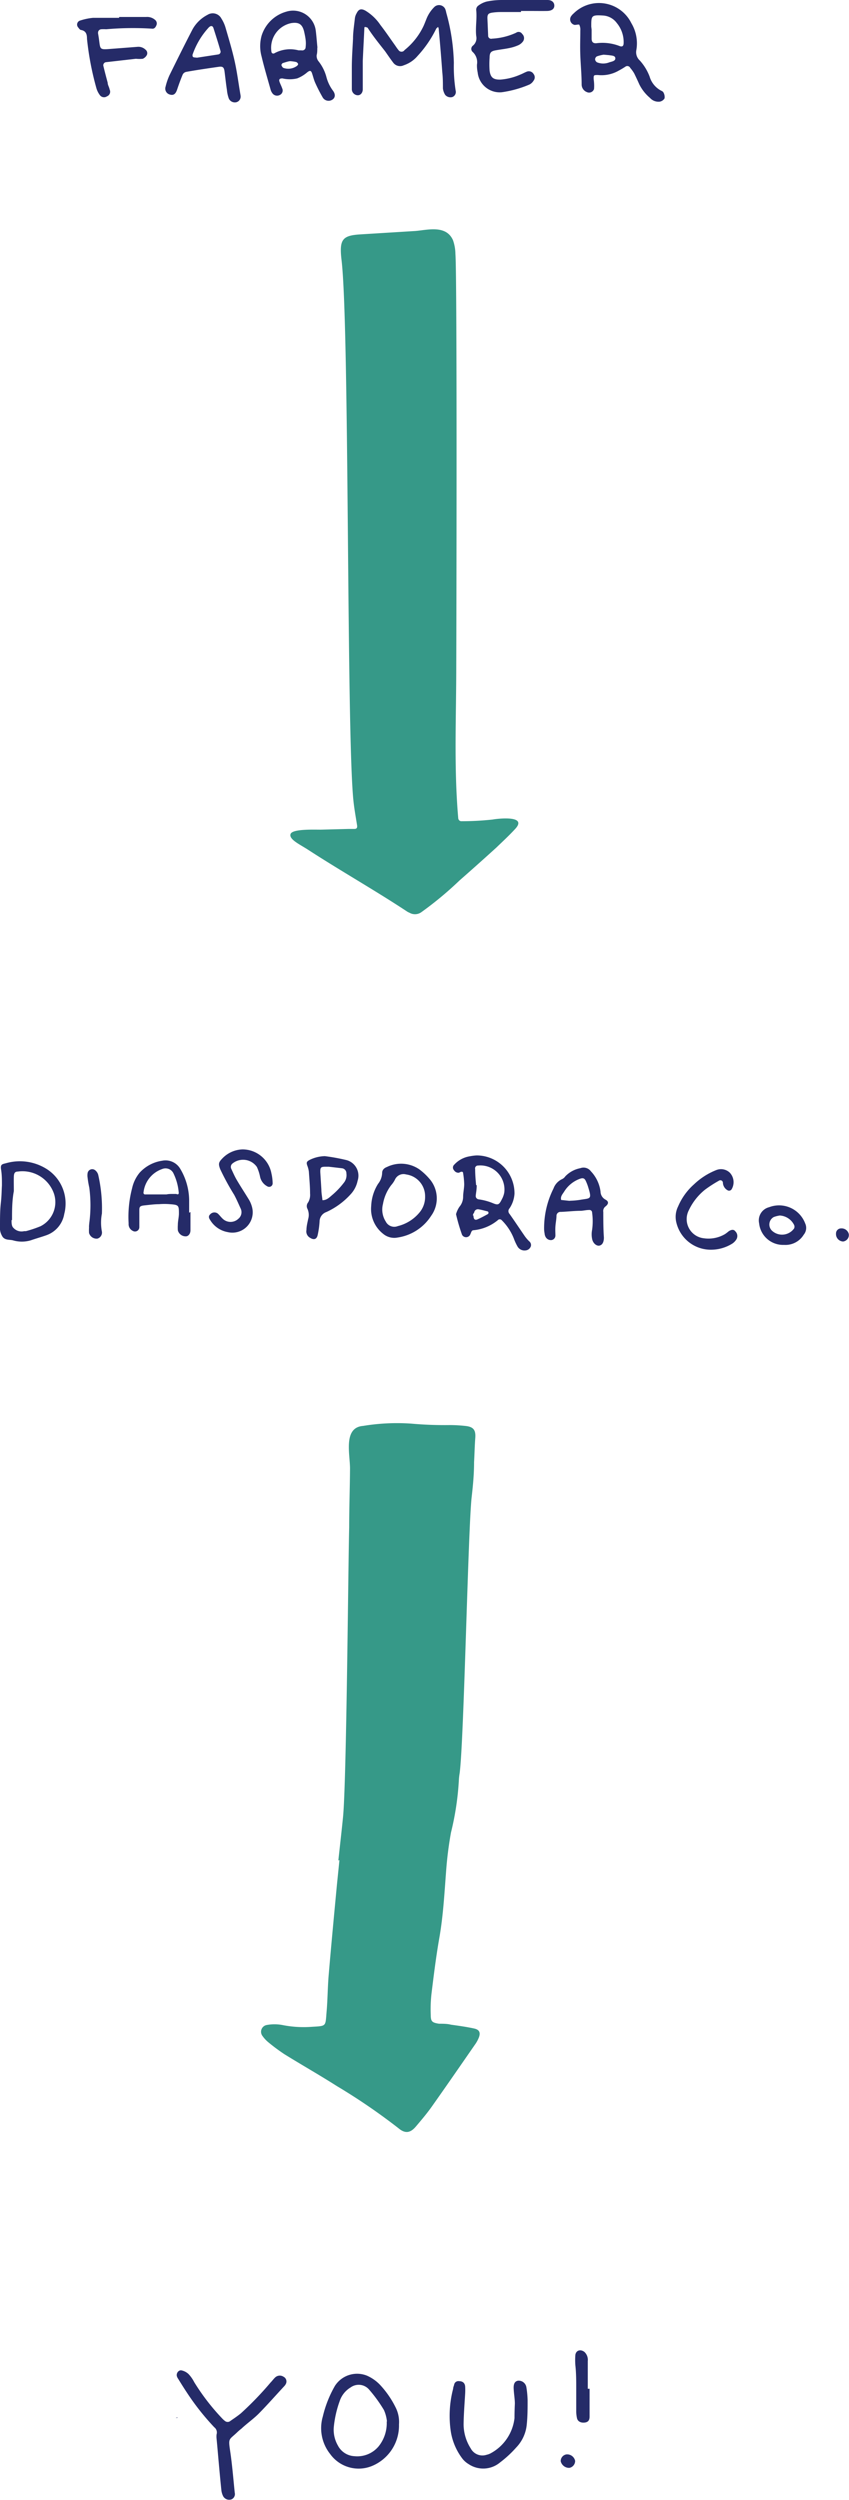 <svg xmlns="http://www.w3.org/2000/svg" viewBox="0 0 70.56 207.6"><defs><style>.cls-1{fill:#369988;}.cls-2{fill:#252b68;}</style></defs><title>diaspora-model-mobile</title><g id="Layer_2" data-name="Layer 2"><g id="Layer_1-2" data-name="Layer 1"><path class="cls-1" d="M28.12,154.48c.13-1.2.27-2.4.39-3.61.29-2.94.43-21,.51-24.05,0-1.63.06-3.25.07-4.88,0-1.21-.58-3.41,1.09-3.54a17.33,17.33,0,0,1,4-.19,31.2,31.2,0,0,0,3.21.12,12.08,12.08,0,0,1,1.35.08c.63.08.81.36.76,1s-.06,1.31-.1,2c0,1-.09,1.94-.2,2.9-.3,2.65-.64,20.29-1,22.94a4.43,4.43,0,0,0-.06.51,23.49,23.49,0,0,1-.66,4.41,30.48,30.48,0,0,0-.41,3.29c-.14,1.83-.24,3.66-.56,5.47-.27,1.54-.46,3.08-.65,4.63a11.47,11.47,0,0,0-.06,1.76c0,.54.12.63.68.72.34,0,.7,0,1,.08.65.09,1.3.18,1.94.32.44.1.54.36.36.79a2.79,2.79,0,0,1-.24.45c-1.22,1.76-2.44,3.53-3.68,5.28-.4.56-.85,1.09-1.3,1.62s-.88.61-1.44.14A50.52,50.52,0,0,0,28,173.22c-1.43-.91-2.91-1.75-4.35-2.64a15.75,15.75,0,0,1-1.35-1,2.75,2.75,0,0,1-.49-.53.57.57,0,0,1,.34-.9,3.5,3.5,0,0,1,1.33,0,9.06,9.06,0,0,0,2.38.15c1.28-.08,1.18,0,1.28-1.22.09-1,.09-2.08.18-3.12.21-2.48.45-5,.68-7.44l.21-2.06Z"/><path class="cls-1" d="M37.92,55.34c0,4.19-.2,8.38.16,12.55,0,.2.14.32.31.3a24.06,24.06,0,0,0,2.55-.14c.37-.07,3-.39,1.85.81-.49.53-1,1-1.54,1.52q-1.52,1.38-3.06,2.73a29,29,0,0,1-3.14,2.61.91.91,0,0,1-1,.08l-.17-.08c-2.71-1.79-5.53-3.38-8.26-5.15-.69-.45-1.63-.87-1.47-1.32s2.12-.35,2.55-.36L29,68.83l.46,0c.21,0,.25-.13.21-.34-.1-.64-.22-1.29-.29-1.94-.6-5.54-.32-39.47-1-45-.19-1.68.08-2,1.6-2.09l4.54-.28c1-.08,2.56-.53,3.13.77a3.59,3.59,0,0,1,.2,1.14C38,23,37.93,53.36,37.92,55.34Z"/><path class="cls-2" d="M49.37,6.85a3.3,3.3,0,0,1,0,.54.43.43,0,0,1-.59.26A.68.68,0,0,1,48.34,7c0-.79-.08-1.59-.11-2.39s0-1.38,0-2.07a.9.9,0,0,0-.08-.47c0-.07-.26,0-.39,0a.47.47,0,0,1-.26-.77,1,1,0,0,1,.17-.18,3,3,0,0,1,4.8.8,3.27,3.27,0,0,1,.42,2.22.93.93,0,0,0,.29.89,4.21,4.21,0,0,1,.81,1.33,1.93,1.93,0,0,0,1,1.19.31.31,0,0,1,.17.17.75.75,0,0,1,.07.45.59.59,0,0,1-.39.27.94.94,0,0,1-.82-.31A3.51,3.51,0,0,1,53.13,7q-.2-.45-.42-.9a3,3,0,0,0-.33-.46A.27.27,0,0,0,52,5.52a6.59,6.59,0,0,1-.57.34,2.86,2.86,0,0,1-1.74.37c-.34,0-.36,0-.35.34C49.35,6.65,49.36,6.73,49.37,6.85Zm-.2-4.39h0c0,.24,0,.49,0,.74s.09.41.39.39a3.93,3.93,0,0,1,1.95.24c.2.07.31,0,.32-.23a2.48,2.48,0,0,0-.57-1.69,1.53,1.53,0,0,0-1.12-.62c-1-.06-1,0-1,.92Zm1,2.08a3.25,3.25,0,0,0-.56.14.29.29,0,0,0-.15.25.32.32,0,0,0,.17.25,1.38,1.38,0,0,0,1,0c.2-.07.52-.1.51-.34s-.32-.22-.52-.26Z"/><path class="cls-2" d="M30.15,5.05V7c0,.14,0,.27,0,.41,0,.32-.21.52-.44.5a.51.51,0,0,1-.47-.49c0-.6,0-1.21,0-1.81,0-.8.06-1.6.1-2.4,0-.55.09-1.1.15-1.65a1.09,1.09,0,0,1,.15-.46c.17-.35.38-.41.74-.21a4,4,0,0,1,1.24,1.19c.42.54.81,1.12,1.21,1.68.09.13.18.27.29.4a.3.3,0,0,0,.5,0,5.67,5.67,0,0,0,1.58-2c.09-.2.17-.41.25-.61a2.85,2.85,0,0,1,.68-1A.57.57,0,0,1,37,.74a1.68,1.68,0,0,1,.09.32,16.76,16.76,0,0,1,.63,4.16,12.64,12.64,0,0,0,.15,2.3.45.45,0,0,1-.28.54A.58.58,0,0,1,37,7.88a1.29,1.29,0,0,1-.19-.54c0-.44,0-.88-.05-1.32q-.13-1.81-.3-3.63a.44.44,0,0,0-.05-.15s-.13.09-.16.15a9.36,9.36,0,0,1-1.54,2.25,2.57,2.57,0,0,1-1.15.78.71.71,0,0,1-.89-.23c-.23-.3-.45-.63-.67-.94C31.49,3.6,31,3,30.55,2.3c0,0-.14-.06-.21-.06s-.05.09-.06.14C30.24,3.26,30.19,4.14,30.15,5.05Z"/><path class="cls-2" d="M26.37,4c0,.19,0,.38-.05.57a.71.71,0,0,0,.17.54,3.59,3.59,0,0,1,.65,1.33,3.32,3.32,0,0,0,.54,1.1c.22.3.18.58-.05.73a.57.57,0,0,1-.8-.16,13.35,13.35,0,0,1-.64-1.25c-.11-.25-.17-.52-.26-.78s-.2-.22-.39-.08a2.86,2.86,0,0,1-.84.51,2.69,2.69,0,0,1-1.23,0c-.23,0-.31.08-.24.28s.16.36.22.54a.41.41,0,0,1-.2.56.48.48,0,0,1-.6-.13.94.94,0,0,1-.15-.28c-.26-.93-.54-1.86-.76-2.79a3.24,3.24,0,0,1,0-1.72,3,3,0,0,1,2.05-2,1.9,1.9,0,0,1,2.44,1.48c.07.49.1,1,.15,1.48Zm-.95-.41c0-.3-.07-.63-.14-.95-.15-.63-.44-.82-1.08-.72a2.09,2.09,0,0,0-1.64,2.38.16.16,0,0,0,.25.12,2.73,2.73,0,0,1,2-.24l.24,0A.29.29,0,0,0,25.39,4,3.06,3.06,0,0,0,25.42,3.63ZM24.13,5.08c-.14,0-.38.08-.6.15-.06,0-.15.13-.14.18s.1.21.17.23a1.22,1.22,0,0,0,1.15-.19s.08-.11.07-.13a.3.3,0,0,0-.16-.17A3.13,3.13,0,0,0,24.13,5.08Z"/><path class="cls-2" d="M43.3,1H41.57a4.89,4.89,0,0,0-.66.05c-.33.05-.41.15-.4.49l.06,1.41a.25.25,0,0,0,.32.26,5.44,5.44,0,0,0,2-.49.35.35,0,0,1,.51.1.47.47,0,0,1,.08.6,1,1,0,0,1-.37.32,3.55,3.55,0,0,1-.78.25c-.38.08-.76.12-1.14.19s-.5.18-.5.62a7.67,7.67,0,0,0,0,1.07c.08.57.31.75.89.74a5.07,5.07,0,0,0,1.67-.42c.18-.07.35-.17.53-.24a.46.46,0,0,1,.57.2.44.44,0,0,1,0,.54.85.85,0,0,1-.35.33,9,9,0,0,1-2.3.64,1.84,1.84,0,0,1-2-1.64,2.81,2.81,0,0,1-.06-.65,1.16,1.16,0,0,0-.35-1.05.34.34,0,0,1,0-.52A.8.8,0,0,0,39.58,3c-.08-.71.07-1.42,0-2.14A.42.42,0,0,1,39.71.5a2,2,0,0,1,.73-.37A6.33,6.33,0,0,1,41.75,0C42.82,0,43.9,0,45,0a4.17,4.17,0,0,1,.5,0c.38,0,.57.21.57.47s-.2.43-.59.44-1,0-1.57,0H43.3Z"/><path class="cls-2" d="M20,8a.48.48,0,0,1-.36.49.55.55,0,0,1-.62-.3,2.8,2.8,0,0,1-.16-.72c-.08-.52-.13-1-.2-1.55-.05-.35-.16-.42-.5-.37-.9.13-1.8.26-2.69.42a.42.42,0,0,0-.29.23c-.17.41-.32.82-.46,1.24s-.34.49-.61.41a.51.51,0,0,1-.35-.65,5.21,5.21,0,0,1,.32-.94c.63-1.28,1.27-2.57,1.93-3.84a3,3,0,0,1,1.24-1.19.81.81,0,0,1,1.15.31,2.92,2.92,0,0,1,.34.74c.27.93.55,1.85.76,2.79s.32,1.85.48,2.77A1,1,0,0,1,20,8ZM16.38,4.79l1.76-.27a.23.23,0,0,0,.18-.31c-.18-.63-.38-1.25-.58-1.88-.07-.2-.21-.22-.38-.06A6.42,6.42,0,0,0,16,4.55c0,.12,0,.2.16.22Z"/><path class="cls-2" d="M9.91,1.41h2.23a1,1,0,0,1,.76.25.38.38,0,0,1,.09.46c-.07.16-.17.29-.37.26a25.38,25.38,0,0,0-3.8.05,2.88,2.88,0,0,0-.41,0,.28.28,0,0,0-.26.27.22.22,0,0,0,0,.08c.27,1.47-.1,1.36,1.44,1.25l1.82-.14a.85.85,0,0,1,.68.23.37.37,0,0,1,.12.44.7.7,0,0,1-.34.32,2.64,2.64,0,0,1-.57,0l-2.46.28a.26.26,0,0,0-.24.35c.11.46.23.91.35,1.36,0,.19.13.37.16.56A.41.41,0,0,1,8.89,8a.43.43,0,0,1-.59-.1A1.78,1.78,0,0,1,8,7.28a24.31,24.31,0,0,1-.77-4.05c0-.35-.06-.66-.49-.74-.09,0-.18-.13-.24-.21a.35.35,0,0,1,.12-.56,4.87,4.87,0,0,1,1.12-.24c.71,0,1.43,0,2.15,0Z"/><path class="cls-2" d="M39.62,95.94a3.15,3.15,0,0,1,3.14,3.18,2.46,2.46,0,0,1-.41,1.21.34.34,0,0,0,0,.47c.44.62.86,1.26,1.29,1.88a3.17,3.17,0,0,0,.34.39.39.39,0,0,1,.14.41.51.51,0,0,1-.45.35.67.67,0,0,1-.65-.31,4.32,4.32,0,0,1-.32-.69,4.45,4.45,0,0,0-1-1.51.22.22,0,0,0-.33,0,3.71,3.71,0,0,1-2,.83c-.19,0-.2.18-.27.31a.38.38,0,0,1-.7.07,15.13,15.13,0,0,1-.5-1.71,2.12,2.12,0,0,1,.28-.61,1.29,1.29,0,0,0,.31-.83c0-.35.09-.71.09-1.06a6.86,6.86,0,0,0-.09-.9c0-.13-.11-.15-.23-.1a.59.59,0,0,1-.14.06c-.21,0-.32-.1-.42-.25a.32.32,0,0,1,.05-.42,2.23,2.23,0,0,1,1.31-.7A3.81,3.81,0,0,1,39.62,95.94Zm0,2.47c0,.4-.06.63-.08.86a.28.28,0,0,0,.25.32,4.74,4.74,0,0,1,1.16.31c.45.19.53.14.76-.32a1.88,1.88,0,0,0,.2-.56,2,2,0,0,0-2.17-2.24.24.24,0,0,0-.25.3C39.49,97.58,39.54,98.08,39.57,98.41Zm-.27,2.52c0,.29.11.41.31.33s.58-.28.87-.44a.13.13,0,0,0,0-.23c-.25-.06-.49-.13-.73-.17a.31.31,0,0,0-.39.27C39.32,100.78,39.31,100.88,39.3,100.93Z"/><path class="cls-2" d="M.16,98.43c0-.45,0-.88-.07-1.31s.07-.45.4-.53a4.18,4.18,0,0,1,3.36.46,3.39,3.39,0,0,1,1.59,3.15,3.13,3.13,0,0,1-.1.6,2.27,2.27,0,0,1-1.49,1.77c-.42.15-.86.27-1.29.42a2.61,2.61,0,0,1-1.49,0c-.29-.07-.61,0-.84-.27a1.38,1.38,0,0,1-.23-.94c0-.63,0-1.26.07-1.89S.13,98.91.16,98.43Zm.8,2.88h0c0,.22,0,.5.15.64a.91.91,0,0,0,.89.28l.15,0a9.71,9.71,0,0,0,1.22-.41,2.24,2.24,0,0,0,1.12-2.69,2.77,2.77,0,0,0-3-1.85c-.25,0-.33.13-.34.42s0,.81,0,1.21C1,99.7,1,100.5,1,101.31Z"/><path class="cls-2" d="M45.22,102A7.34,7.34,0,0,1,46,98.69a1.37,1.37,0,0,1,.69-.77.67.67,0,0,0,.29-.24A2.33,2.33,0,0,1,48.23,97a.76.76,0,0,1,.88.26,3,3,0,0,1,.8,1.68.77.77,0,0,0,.41.67c.28.15.28.35,0,.57a.47.47,0,0,0-.18.46c0,.7,0,1.41.05,2.12,0,.4-.14.62-.37.67s-.54-.18-.61-.56a1.89,1.89,0,0,1,0-.75,5.26,5.26,0,0,0,0-1.43.22.22,0,0,0-.25-.22c-.23,0-.46.06-.68.07-.56,0-1.11.07-1.67.09a.33.33,0,0,0-.36.3c0,.3-.07.6-.09.91s0,.5,0,.75a.38.38,0,0,1-.32.38.5.5,0,0,1-.5-.27.7.7,0,0,1-.08-.29A1.94,1.94,0,0,1,45.22,102Zm2.24-2.3a6.15,6.15,0,0,0,.75-.07c.83-.15,1,0,.69-1a3.78,3.78,0,0,0-.21-.56c-.11-.24-.24-.28-.49-.19a2.56,2.56,0,0,0-1.32,1.08c-.13.2-.32.4-.24.68l.67.07Z"/><path class="cls-2" d="M15.83,100.64v1.14c0,.13,0,.26,0,.38,0,.3-.19.5-.38.5a.67.67,0,0,1-.67-.5,3.42,3.42,0,0,1,0-.45c0-.3.08-.6.09-.91,0-.7,0-.76-.75-.81a5.53,5.53,0,0,0-.91,0c-.41,0-.81.06-1.21.1s-.42.14-.42.43,0,.66,0,1c0,.13,0,.25,0,.38a.36.36,0,0,1-.54.31.62.62,0,0,1-.35-.62,9.37,9.37,0,0,1,.29-2.93,3.06,3.06,0,0,1,.62-1.28,3.16,3.16,0,0,1,1.88-1,1.42,1.42,0,0,1,1.5.67,5.18,5.18,0,0,1,.74,2.59c0,.35,0,.71,0,1.06Zm-1.35-1.5.17,0c.17.08.23,0,.2-.16a4.47,4.47,0,0,0-.42-1.52.73.73,0,0,0-.95-.39A2.32,2.32,0,0,0,11.93,99a.14.14,0,0,0,.16.18l1.74,0C14.05,99.13,14.28,99.14,14.48,99.14Z"/><path class="cls-2" d="M30.85,100.14a3.73,3.73,0,0,1,.57-1.84,1.54,1.54,0,0,0,.34-.91c0-.24.16-.4.4-.49a2.68,2.68,0,0,1,2.68.19,5.05,5.05,0,0,1,.83.77,2.47,2.47,0,0,1,.16,3.1,4,4,0,0,1-2.79,1.8,1.44,1.44,0,0,1-1.21-.32A2.61,2.61,0,0,1,30.85,100.14Zm4.48-.8a1.82,1.82,0,0,0-1.58-1.82.78.78,0,0,0-.93.44,2.14,2.14,0,0,1-.3.44,3.58,3.58,0,0,0-.69,1.57,1.84,1.84,0,0,0,.23,1.46.79.79,0,0,0,1,.38,3.39,3.39,0,0,0,1.77-1.09A2,2,0,0,0,35.33,99.34Z"/><path class="cls-2" d="M27,96a16.28,16.28,0,0,1,1.72.31,1.34,1.34,0,0,1,1,1.74,2.33,2.33,0,0,1-.59,1.13,6.19,6.19,0,0,1-2,1.46.84.84,0,0,0-.57.79,7.15,7.15,0,0,1-.16,1.13c-.08.35-.32.42-.63.22a.6.6,0,0,1-.3-.65c0-.3.08-.6.14-.9a1.22,1.22,0,0,0-.07-.88.48.48,0,0,1,.07-.51,1.23,1.23,0,0,0,.16-.73c0-.6-.06-1.21-.1-1.82a2.17,2.17,0,0,0-.13-.5c-.09-.26-.06-.34.2-.48A3,3,0,0,1,27,96Zm.33.88v0h-.3c-.37,0-.42.07-.41.46l.09,1.43c0,.3.06.59.09.89.37,0,.59-.25.82-.44a6.63,6.63,0,0,0,.95-1,1,1,0,0,0,.22-.78.42.42,0,0,0-.34-.43Z"/><path class="cls-2" d="M20.16,95.44a2.45,2.45,0,0,1,2.4,2,3.83,3.83,0,0,1,.1.82.29.29,0,0,1-.44.25,1.17,1.17,0,0,1-.61-.82,3.66,3.66,0,0,0-.26-.79,1.4,1.4,0,0,0-2.05-.27.36.36,0,0,0-.08.42c.14.3.27.6.43.88.32.55.67,1.08,1,1.62a2.31,2.31,0,0,1,.28.62,1.69,1.69,0,0,1-2,2.14,2.14,2.14,0,0,1-1.46-1c-.11-.16-.17-.32,0-.48a.47.47,0,0,1,.62-.07c.15.13.27.3.42.44a.94.94,0,0,0,1.3,0,.7.7,0,0,0,.2-.83c-.18-.39-.35-.79-.55-1.16a20.84,20.84,0,0,1-1.16-2.13c-.16-.43-.14-.56.17-.88A2.42,2.42,0,0,1,20.16,95.44Z"/><path class="cls-2" d="M59.12,103.77a2.94,2.94,0,0,1-2.91-2.26,1.94,1.94,0,0,1,.15-1.34,5.11,5.11,0,0,1,1.32-1.83,5.74,5.74,0,0,1,1.84-1.18,1.06,1.06,0,0,1,1.13.21,1.15,1.15,0,0,1,.15,1.39.25.25,0,0,1-.34.07.75.75,0,0,1-.38-.62.21.21,0,0,0-.33-.17,10.71,10.71,0,0,0-1.15.74,4.82,4.82,0,0,0-1.35,1.71,1.6,1.6,0,0,0,1.25,2.33,2.71,2.71,0,0,0,1.76-.35,3.4,3.4,0,0,0,.3-.23c.25-.16.43-.16.55,0a.54.54,0,0,1,.08.69,1.18,1.18,0,0,1-.31.32A3.33,3.33,0,0,1,59.12,103.77Z"/><path class="cls-2" d="M65.16,103.37a2,2,0,0,1-2.07-1.79,1.13,1.13,0,0,1,.83-1.34,2.32,2.32,0,0,1,3,1.35.88.88,0,0,1-.12.93A1.78,1.78,0,0,1,65.16,103.37Zm-.35-2.44a2.34,2.34,0,0,0-.51.13.71.71,0,0,0-.12,1.15A1.23,1.23,0,0,0,66,102a.35.35,0,0,0,0-.28A1.42,1.42,0,0,0,64.81,100.93Z"/><path class="cls-2" d="M7.42,101.55a11.13,11.13,0,0,0,0-2.94,7.81,7.81,0,0,1-.14-.82,1.21,1.21,0,0,1,0-.38.39.39,0,0,1,.63-.24.74.74,0,0,1,.25.37,12.52,12.52,0,0,1,.31,3.23,4,4,0,0,0,0,1.5.52.52,0,0,1-.38.58.65.65,0,0,1-.69-.47,3.38,3.38,0,0,1,0-.45C7.39,101.8,7.41,101.68,7.42,101.55Z"/><path class="cls-2" d="M69.91,102a.61.61,0,0,1,.64.51.55.55,0,0,1-.48.58.62.62,0,0,1-.59-.66A.42.42,0,0,1,69.91,102Z"/><path class="cls-2" d="M33.16,201.31a3.63,3.63,0,0,1-2.26,3.46,2.92,2.92,0,0,1-3.46-1,3.45,3.45,0,0,1-.61-3.12,9.44,9.44,0,0,1,1-2.53,2.19,2.19,0,0,1,2.66-.86,3.38,3.38,0,0,1,1.08.75,7.78,7.78,0,0,1,1.31,1.89A2.67,2.67,0,0,1,33.16,201.31Zm-1-.24a3.12,3.12,0,0,0-.25-.95,11.76,11.76,0,0,0-1.26-1.73,1.14,1.14,0,0,0-1.51-.15,2.09,2.09,0,0,0-.91,1.14,8.88,8.88,0,0,0-.49,2.17,2.63,2.63,0,0,0,.34,1.51,1.64,1.64,0,0,0,1.39.89,2.31,2.31,0,0,0,2-.82A3.07,3.07,0,0,0,32.14,201.07Z"/><path class="cls-2" d="M18,202.5a1.63,1.63,0,0,1,0-.36.54.54,0,0,0-.19-.59,20.65,20.65,0,0,1-2.25-2.84c-.26-.39-.51-.79-.75-1.18a.76.76,0,0,1-.11-.22c-.07-.26.16-.55.41-.48a1.22,1.22,0,0,1,.56.3,2.88,2.88,0,0,1,.47.67,18.23,18.23,0,0,0,2.31,3,1.7,1.7,0,0,0,.24.22.35.35,0,0,0,.46,0c.29-.2.59-.4.87-.63a26.93,26.93,0,0,0,2.46-2.55c.14-.14.25-.3.39-.43a.56.56,0,0,1,.69-.06.44.44,0,0,1,.18.63.71.71,0,0,1-.1.14c-.71.76-1.4,1.55-2.14,2.3-.44.44-1,.83-1.43,1.24a4.15,4.15,0,0,0-.32.27c-.72.7-.79.46-.62,1.6s.26,2.3.38,3.45a.48.48,0,0,1-.26.55.57.57,0,0,1-.71-.27,1.5,1.5,0,0,1-.14-.47c-.08-.76-.15-1.53-.22-2.3S18.07,203.21,18,202.5Z"/><path class="cls-2" d="M42.79,199.59c0-.38-.08-.82-.1-1.26s.13-.61.37-.65a.65.65,0,0,1,.69.56,7.74,7.74,0,0,1,.1,1.07c0,.66,0,1.32-.07,2a3.17,3.17,0,0,1-.88,1.92,9.11,9.11,0,0,1-1.33,1.23,2.18,2.18,0,0,1-2.62.15,1.9,1.9,0,0,1-.5-.43,5,5,0,0,1-1-2.39,8.85,8.85,0,0,1,.21-3.44c0-.11.05-.22.08-.32a.36.36,0,0,1,.42-.31c.31,0,.48.17.5.45a5.44,5.44,0,0,1,0,.57c-.05.85-.12,1.71-.13,2.56a3.73,3.73,0,0,0,.59,2,1.1,1.1,0,0,0,1.33.53,1.28,1.28,0,0,0,.31-.11,3.81,3.81,0,0,0,2-2.93C42.76,200.42,42.77,200,42.79,199.59Z"/><path class="cls-2" d="M49,198.35v2.31c0,.32-.13.47-.42.5s-.57-.08-.63-.38a2.81,2.81,0,0,1-.06-.65c0-.61,0-1.21,0-1.81s0-1.27-.07-1.9a5.43,5.43,0,0,1,0-.9c.07-.38.45-.47.76-.22a.9.9,0,0,1,.27.75v2.3Z"/><path class="cls-2" d="M47.8,204.34a.59.59,0,0,1-.48.58.72.72,0,0,1-.72-.55.56.56,0,0,1,.48-.57A.68.68,0,0,1,47.8,204.34Z"/><path class="cls-2" d="M14.75,200.77l-.14,0s0,0,0,0l.13-.05Z"/></g></g></svg>